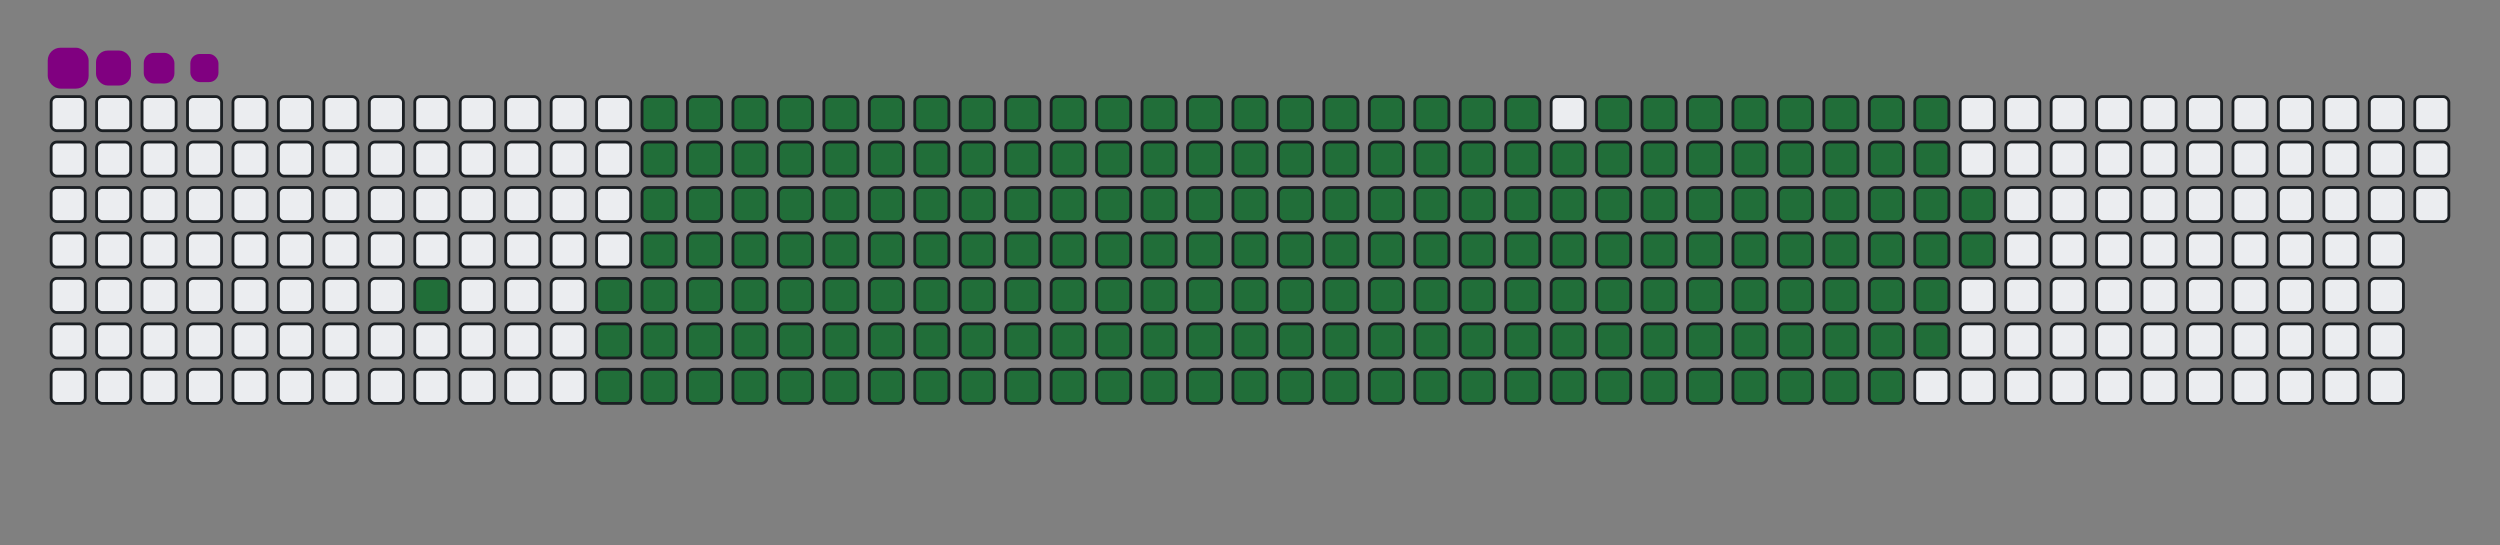 <svg viewBox="-16 -32 880 192" width="880" height="192" xmlns="http://www.w3.org/2000/svg"><rect x="-16" y="-32" width="880" height="192" fill="#808080" stroke="none"/><desc>Generated with https://github.com/Platane/snk</desc><style>@keyframes c0{4.86%{fill:#216e39}4.88%,to{fill:#ebedf0}}@keyframes c1{6.36%{fill:#216e39}6.38%,to{fill:#ebedf0}}@keyframes c2{59.92%{fill:#216e39}59.94%,to{fill:#ebedf0}}@keyframes c3{60.29%{fill:#216e39}60.31%,to{fill:#ebedf0}}@keyframes c4{35.95%{fill:#216e39}35.97%,to{fill:#ebedf0}}@keyframes c5{36.32%{fill:#216e39}36.34%,to{fill:#ebedf0}}@keyframes c6{80.89%{fill:#216e39}80.91%,to{fill:#ebedf0}}@keyframes c7{81.26%{fill:#216e39}81.28%,to{fill:#ebedf0}}@keyframes c8{6.73%{fill:#216e39}6.75%,to{fill:#ebedf0}}@keyframes c9{59.54%{fill:#216e39}59.56%,to{fill:#ebedf0}}@keyframes ca{60.66%{fill:#216e39}60.68%,to{fill:#ebedf0}}@keyframes cb{35.57%{fill:#216e39}35.59%,to{fill:#ebedf0}}@keyframes cc{36.69%{fill:#216e39}36.71%,to{fill:#ebedf0}}@keyframes cd{80.51%{fill:#216e39}80.53%,to{fill:#ebedf0}}@keyframes ce{81.64%{fill:#216e39}81.66%,to{fill:#ebedf0}}@keyframes cf{7.11%{fill:#216e39}7.13%,to{fill:#ebedf0}}@keyframes cg{59.17%{fill:#216e39}59.19%,to{fill:#ebedf0}}@keyframes ch{61.04%{fill:#216e39}61.06%,to{fill:#ebedf0}}@keyframes ci{35.2%{fill:#216e39}35.22%,to{fill:#ebedf0}}@keyframes cj{37.07%{fill:#216e39}37.09%,to{fill:#ebedf0}}@keyframes ck{80.14%{fill:#216e39}80.16%,to{fill:#ebedf0}}@keyframes cl{82.01%{fill:#216e39}82.03%,to{fill:#ebedf0}}@keyframes cm{7.48%{fill:#216e39}7.5%,to{fill:#ebedf0}}@keyframes cn{58.79%{fill:#216e39}58.81%,to{fill:#ebedf0}}@keyframes co{61.41%{fill:#216e39}61.43%,to{fill:#ebedf0}}@keyframes cp{34.82%{fill:#216e39}34.84%,to{fill:#ebedf0}}@keyframes cq{37.44%{fill:#216e39}37.46%,to{fill:#ebedf0}}@keyframes cr{79.77%{fill:#216e39}79.79%,to{fill:#ebedf0}}@keyframes cs{82.39%{fill:#216e39}82.41%,to{fill:#ebedf0}}@keyframes ct{7.86%{fill:#216e39}7.88%,to{fill:#ebedf0}}@keyframes cu{58.42%{fill:#216e39}58.44%,to{fill:#ebedf0}}@keyframes cv{61.79%{fill:#216e39}61.81%,to{fill:#ebedf0}}@keyframes cw{34.45%{fill:#216e39}34.47%,to{fill:#ebedf0}}@keyframes cx{37.82%{fill:#216e39}37.84%,to{fill:#ebedf0}}@keyframes cy{79.39%{fill:#216e39}79.41%,to{fill:#ebedf0}}@keyframes cz{82.76%{fill:#216e39}82.78%,to{fill:#ebedf0}}@keyframes c10{8.23%{fill:#216e39}8.25%,to{fill:#ebedf0}}@keyframes c11{58.04%{fill:#216e39}58.06%,to{fill:#ebedf0}}@keyframes c12{62.16%{fill:#216e39}62.18%,to{fill:#ebedf0}}@keyframes c13{34.07%{fill:#216e39}34.09%,to{fill:#ebedf0}}@keyframes c14{38.19%{fill:#216e39}38.21%,to{fill:#ebedf0}}@keyframes c15{79.02%{fill:#216e39}79.04%,to{fill:#ebedf0}}@keyframes c16{83.14%{fill:#216e39}83.16%,to{fill:#ebedf0}}@keyframes c17{8.6%{fill:#216e39}8.62%,to{fill:#ebedf0}}@keyframes c18{57.67%{fill:#216e39}57.69%,to{fill:#ebedf0}}@keyframes c19{62.54%{fill:#216e39}62.56%,to{fill:#ebedf0}}@keyframes c1a{33.7%{fill:#216e39}33.72%,to{fill:#ebedf0}}@keyframes c1b{38.57%{fill:#216e39}38.59%,to{fill:#ebedf0}}@keyframes c1c{78.64%{fill:#216e39}78.66%,to{fill:#ebedf0}}@keyframes c1d{83.51%{fill:#216e39}83.53%,to{fill:#ebedf0}}@keyframes c1e{8.98%{fill:#216e39}9%,to{fill:#ebedf0}}@keyframes c1f{57.29%{fill:#216e39}57.31%,to{fill:#ebedf0}}@keyframes c1g{62.91%{fill:#216e39}62.93%,to{fill:#ebedf0}}@keyframes c1h{33.32%{fill:#216e39}33.34%,to{fill:#ebedf0}}@keyframes c1i{38.94%{fill:#216e39}38.96%,to{fill:#ebedf0}}@keyframes c1j{78.27%{fill:#216e39}78.29%,to{fill:#ebedf0}}@keyframes c1k{83.89%{fill:#216e39}83.91%,to{fill:#ebedf0}}@keyframes c1l{9.35%{fill:#216e39}9.37%,to{fill:#ebedf0}}@keyframes c1m{56.92%{fill:#216e39}56.94%,to{fill:#ebedf0}}@keyframes c1n{63.29%{fill:#216e39}63.31%,to{fill:#ebedf0}}@keyframes c1o{32.95%{fill:#216e39}32.97%,to{fill:#ebedf0}}@keyframes c1p{39.32%{fill:#216e39}39.34%,to{fill:#ebedf0}}@keyframes c1q{77.89%{fill:#216e39}77.91%,to{fill:#ebedf0}}@keyframes c1r{84.26%{fill:#216e39}84.28%,to{fill:#ebedf0}}@keyframes c1s{9.73%{fill:#216e39}9.75%,to{fill:#ebedf0}}@keyframes c1t{56.54%{fill:#216e39}56.56%,to{fill:#ebedf0}}@keyframes c1u{63.66%{fill:#216e39}63.68%,to{fill:#ebedf0}}@keyframes c1v{32.57%{fill:#216e39}32.59%,to{fill:#ebedf0}}@keyframes c1w{39.69%{fill:#216e39}39.71%,to{fill:#ebedf0}}@keyframes c1x{77.52%{fill:#216e39}77.54%,to{fill:#ebedf0}}@keyframes c1y{84.63%{fill:#216e39}84.65%,to{fill:#ebedf0}}@keyframes c1z{10.1%{fill:#216e39}10.12%,to{fill:#ebedf0}}@keyframes c20{56.17%{fill:#216e39}56.19%,to{fill:#ebedf0}}@keyframes c21{64.03%{fill:#216e39}64.05%,to{fill:#ebedf0}}@keyframes c22{32.2%{fill:#216e39}32.22%,to{fill:#ebedf0}}@keyframes c23{40.06%{fill:#216e39}40.08%,to{fill:#ebedf0}}@keyframes c24{77.14%{fill:#216e39}77.16%,to{fill:#ebedf0}}@keyframes c25{85.01%{fill:#216e39}85.03%,to{fill:#ebedf0}}@keyframes c26{10.48%{fill:#216e39}10.5%,to{fill:#ebedf0}}@keyframes c27{55.8%{fill:#216e39}55.82%,to{fill:#ebedf0}}@keyframes c28{64.41%{fill:#216e39}64.43%,to{fill:#ebedf0}}@keyframes c29{31.83%{fill:#216e39}31.85%,to{fill:#ebedf0}}@keyframes c2a{40.44%{fill:#216e39}40.46%,to{fill:#ebedf0}}@keyframes c2b{76.77%{fill:#216e39}76.79%,to{fill:#ebedf0}}@keyframes c2c{85.38%{fill:#216e39}85.4%,to{fill:#ebedf0}}@keyframes c2d{10.85%{fill:#216e39}10.87%,to{fill:#ebedf0}}@keyframes c2e{55.42%{fill:#216e39}55.44%,to{fill:#ebedf0}}@keyframes c2f{64.78%{fill:#216e39}64.8%,to{fill:#ebedf0}}@keyframes c2g{31.45%{fill:#216e39}31.47%,to{fill:#ebedf0}}@keyframes c2h{40.81%{fill:#216e39}40.83%,to{fill:#ebedf0}}@keyframes c2i{76.39%{fill:#216e39}76.41%,to{fill:#ebedf0}}@keyframes c2j{85.76%{fill:#216e39}85.78%,to{fill:#ebedf0}}@keyframes c2k{11.23%{fill:#216e39}11.25%,to{fill:#ebedf0}}@keyframes c2l{55.05%{fill:#216e39}55.07%,to{fill:#ebedf0}}@keyframes c2m{65.16%{fill:#216e39}65.18%,to{fill:#ebedf0}}@keyframes c2n{31.08%{fill:#216e39}31.1%,to{fill:#ebedf0}}@keyframes c2o{41.19%{fill:#216e39}41.21%,to{fill:#ebedf0}}@keyframes c2p{76.02%{fill:#216e39}76.04%,to{fill:#ebedf0}}@keyframes c2q{86.13%{fill:#216e39}86.15%,to{fill:#ebedf0}}@keyframes c2r{11.6%{fill:#216e39}11.62%,to{fill:#ebedf0}}@keyframes c2s{54.67%{fill:#216e39}54.69%,to{fill:#ebedf0}}@keyframes c2t{65.53%{fill:#216e39}65.55%,to{fill:#ebedf0}}@keyframes c2u{30.7%{fill:#216e39}30.72%,to{fill:#ebedf0}}@keyframes c2v{41.56%{fill:#216e39}41.58%,to{fill:#ebedf0}}@keyframes c2w{75.65%{fill:#216e39}75.67%,to{fill:#ebedf0}}@keyframes c2x{86.51%{fill:#216e39}86.53%,to{fill:#ebedf0}}@keyframes c2y{11.98%{fill:#216e39}12%,to{fill:#ebedf0}}@keyframes c2z{54.3%{fill:#216e39}54.32%,to{fill:#ebedf0}}@keyframes c30{65.91%{fill:#216e39}65.93%,to{fill:#ebedf0}}@keyframes c31{30.33%{fill:#216e39}30.35%,to{fill:#ebedf0}}@keyframes c32{41.94%{fill:#216e39}41.96%,to{fill:#ebedf0}}@keyframes c33{75.27%{fill:#216e39}75.29%,to{fill:#ebedf0}}@keyframes c34{86.88%{fill:#216e39}86.9%,to{fill:#ebedf0}}@keyframes c35{12.35%{fill:#216e39}12.37%,to{fill:#ebedf0}}@keyframes c36{53.92%{fill:#216e39}53.94%,to{fill:#ebedf0}}@keyframes c37{66.28%{fill:#216e39}66.3%,to{fill:#ebedf0}}@keyframes c38{29.95%{fill:#216e39}29.97%,to{fill:#ebedf0}}@keyframes c39{42.31%{fill:#216e39}42.33%,to{fill:#ebedf0}}@keyframes c3a{74.9%{fill:#216e39}74.92%,to{fill:#ebedf0}}@keyframes c3b{87.26%{fill:#216e39}87.28%,to{fill:#ebedf0}}@keyframes c3c{12.72%{fill:#216e39}12.74%,to{fill:#ebedf0}}@keyframes c3d{53.55%{fill:#216e39}53.57%,to{fill:#ebedf0}}@keyframes c3e{66.66%{fill:#216e39}66.68%,to{fill:#ebedf0}}@keyframes c3f{29.58%{fill:#216e39}29.6%,to{fill:#ebedf0}}@keyframes c3g{42.69%{fill:#216e39}42.71%,to{fill:#ebedf0}}@keyframes c3h{74.52%{fill:#216e39}74.54%,to{fill:#ebedf0}}@keyframes c3i{74.15%{fill:#216e39}74.17%,to{fill:#ebedf0}}@keyframes c3j{13.1%{fill:#216e39}13.12%,to{fill:#ebedf0}}@keyframes c3k{53.17%{fill:#216e39}53.19%,to{fill:#ebedf0}}@keyframes c3l{67.03%{fill:#216e39}67.05%,to{fill:#ebedf0}}@keyframes c3m{29.2%{fill:#216e39}29.22%,to{fill:#ebedf0}}@keyframes c3n{43.06%{fill:#216e39}43.08%,to{fill:#ebedf0}}@keyframes c3o{43.44%{fill:#216e39}43.46%,to{fill:#ebedf0}}@keyframes c3p{73.77%{fill:#216e39}73.79%,to{fill:#ebedf0}}@keyframes c3q{13.47%{fill:#216e39}13.49%,to{fill:#ebedf0}}@keyframes c3r{52.8%{fill:#216e39}52.82%,to{fill:#ebedf0}}@keyframes c3s{67.41%{fill:#216e39}67.43%,to{fill:#ebedf0}}@keyframes c3t{28.83%{fill:#216e39}28.85%,to{fill:#ebedf0}}@keyframes c3u{28.45%{fill:#216e39}28.47%,to{fill:#ebedf0}}@keyframes c3v{43.81%{fill:#216e39}43.83%,to{fill:#ebedf0}}@keyframes c3w{44.18%{fill:#216e39}44.2%,to{fill:#ebedf0}}@keyframes c3x{13.85%{fill:#216e39}13.87%,to{fill:#ebedf0}}@keyframes c3y{52.42%{fill:#216e39}52.44%,to{fill:#ebedf0}}@keyframes c3z{67.78%{fill:#216e39}67.8%,to{fill:#ebedf0}}@keyframes c40{28.08%{fill:#216e39}28.1%,to{fill:#ebedf0}}@keyframes c41{27.71%{fill:#216e39}27.73%,to{fill:#ebedf0}}@keyframes c42{44.56%{fill:#216e39}44.58%,to{fill:#ebedf0}}@keyframes c43{14.22%{fill:#216e39}14.24%,to{fill:#ebedf0}}@keyframes c44{52.05%{fill:#216e39}52.07%,to{fill:#ebedf0}}@keyframes c45{68.15%{fill:#216e39}68.17%,to{fill:#ebedf0}}@keyframes c46{22.09%{fill:#216e39}22.11%,to{fill:#ebedf0}}@keyframes c47{22.46%{fill:#216e39}22.48%,to{fill:#ebedf0}}@keyframes c48{27.33%{fill:#216e39}27.35%,to{fill:#ebedf0}}@keyframes c49{44.93%{fill:#216e39}44.95%,to{fill:#ebedf0}}@keyframes c4a{14.6%{fill:#216e39}14.62%,to{fill:#ebedf0}}@keyframes c4b{51.68%{fill:#216e39}51.7%,to{fill:#ebedf0}}@keyframes c4c{68.53%{fill:#216e39}68.55%,to{fill:#ebedf0}}@keyframes c4d{21.71%{fill:#216e39}21.73%,to{fill:#ebedf0}}@keyframes c4e{22.84%{fill:#216e39}22.86%,to{fill:#ebedf0}}@keyframes c4f{26.96%{fill:#216e39}26.98%,to{fill:#ebedf0}}@keyframes c4g{45.31%{fill:#216e39}45.33%,to{fill:#ebedf0}}@keyframes c4h{14.97%{fill:#216e39}14.99%,to{fill:#ebedf0}}@keyframes c4i{51.3%{fill:#216e39}51.32%,to{fill:#ebedf0}}@keyframes c4j{68.9%{fill:#216e39}68.92%,to{fill:#ebedf0}}@keyframes c4k{21.34%{fill:#216e39}21.36%,to{fill:#ebedf0}}@keyframes c4l{23.21%{fill:#216e39}23.23%,to{fill:#ebedf0}}@keyframes c4m{26.58%{fill:#216e39}26.6%,to{fill:#ebedf0}}@keyframes c4n{45.68%{fill:#216e39}45.7%,to{fill:#ebedf0}}@keyframes c4o{15.35%{fill:#216e39}15.37%,to{fill:#ebedf0}}@keyframes c4p{50.93%{fill:#216e39}50.95%,to{fill:#ebedf0}}@keyframes c4q{69.28%{fill:#216e39}69.3%,to{fill:#ebedf0}}@keyframes c4r{20.96%{fill:#216e39}20.98%,to{fill:#ebedf0}}@keyframes c4s{23.59%{fill:#216e39}23.61%,to{fill:#ebedf0}}@keyframes c4t{26.21%{fill:#216e39}26.23%,to{fill:#ebedf0}}@keyframes c4u{46.06%{fill:#216e39}46.08%,to{fill:#ebedf0}}@keyframes c4v{15.72%{fill:#216e39}15.74%,to{fill:#ebedf0}}@keyframes c4w{50.55%{fill:#216e39}50.57%,to{fill:#ebedf0}}@keyframes c4x{69.65%{fill:#216e39}69.67%,to{fill:#ebedf0}}@keyframes c4y{20.59%{fill:#216e39}20.61%,to{fill:#ebedf0}}@keyframes c4z{23.96%{fill:#216e39}23.98%,to{fill:#ebedf0}}@keyframes c50{25.83%{fill:#216e39}25.85%,to{fill:#ebedf0}}@keyframes c51{46.43%{fill:#216e39}46.45%,to{fill:#ebedf0}}@keyframes c52{16.09%{fill:#216e39}16.11%,to{fill:#ebedf0}}@keyframes c53{50.18%{fill:#216e39}50.2%,to{fill:#ebedf0}}@keyframes c54{70.03%{fill:#216e39}70.05%,to{fill:#ebedf0}}@keyframes c55{20.21%{fill:#216e39}20.23%,to{fill:#ebedf0}}@keyframes c56{24.33%{fill:#216e39}24.35%,to{fill:#ebedf0}}@keyframes c57{25.46%{fill:#216e39}25.48%,to{fill:#ebedf0}}@keyframes c58{46.81%{fill:#216e39}46.83%,to{fill:#ebedf0}}@keyframes c59{16.47%{fill:#216e39}16.49%,to{fill:#ebedf0}}@keyframes c5a{49.8%{fill:#216e39}49.82%,to{fill:#ebedf0}}@keyframes c5b{49.43%{fill:#216e39}49.45%,to{fill:#ebedf0}}@keyframes c5c{19.84%{fill:#216e39}19.86%,to{fill:#ebedf0}}@keyframes c5d{24.71%{fill:#216e39}24.73%,to{fill:#ebedf0}}@keyframes c5e{25.08%{fill:#216e39}25.1%,to{fill:#ebedf0}}@keyframes c5f{47.18%{fill:#216e39}47.2%,to{fill:#ebedf0}}@keyframes c5g{16.84%{fill:#216e39}16.86%,to{fill:#ebedf0}}@keyframes c5h{47.93%{fill:#216e39}47.95%,to{fill:#ebedf0}}@keyframes c5i{49.05%{fill:#216e39}49.07%,to{fill:#ebedf0}}@keyframes c5j{19.47%{fill:#216e39}19.49%,to{fill:#ebedf0}}@keyframes c5k{19.09%{fill:#216e39}19.11%,to{fill:#ebedf0}}@keyframes c5l{18.72%{fill:#216e39}18.74%,to{fill:#ebedf0}}@keyframes c5m{17.59%{fill:#216e39}17.61%,to{fill:#ebedf0}}@keyframes c5n{17.22%{fill:#216e39}17.24%,to{fill:#ebedf0}}@keyframes c5o{48.3%{fill:#216e39}48.32%,to{fill:#ebedf0}}@keyframes c5p{18.34%{fill:#216e39}18.36%,to{fill:#ebedf0}}@keyframes c5q{17.97%{fill:#216e39}17.99%,to{fill:#ebedf0}}@keyframes u0{4.86%,4.88%,6.36%{transform:scale(0,1)}6.38%,6.73%,6.75%,7.11%{transform:scale(.01,1)}7.13%,7.48%,7.5%,7.86%{transform:scale(.02,1)}7.88%,8.23%,8.25%,8.6%{transform:scale(.03,1)}8.62%,8.98%,9%,9.35%{transform:scale(.04,1)}10.1%,9.37%,9.73%,9.75%{transform:scale(.05,1)}10.12%,10.48%,10.5%,10.85%{transform:scale(.06,1)}10.87%,11.23%,11.25%,11.6%{transform:scale(.07,1)}11.62%,11.98%,12%,12.35%{transform:scale(.08,1)}12.37%,12.72%,12.74%,13.1%{transform:scale(.09,1)}13.12%,13.47%,13.49%,13.85%{transform:scale(.1,1)}13.87%,14.22%,14.24%,14.6%{transform:scale(.11,1)}14.62%,14.97%,14.99%,15.35%{transform:scale(.12,1)}15.37%,15.72%,15.74%,16.09%{transform:scale(.13,1)}16.11%,16.47%,16.49%,16.84%,16.86%,17.22%{transform:scale(.14,1)}17.24%,17.59%,17.61%,17.97%{transform:scale(.15,1)}17.99%,18.34%,18.36%,18.72%{transform:scale(.16,1)}18.74%,19.09%,19.11%,19.47%{transform:scale(.17,1)}19.49%,19.84%,19.86%,20.21%{transform:scale(.18,1)}20.23%,20.59%,20.61%,20.96%{transform:scale(.19,1)}20.98%,21.34%,21.36%,21.71%{transform:scale(.2,1)}21.73%,22.09%,22.11%,22.46%{transform:scale(.21,1)}22.48%,22.84%,22.86%,23.21%{transform:scale(.22,1)}23.23%,23.59%,23.61%,23.96%{transform:scale(.23,1)}23.98%,24.33%,24.35%,24.71%{transform:scale(.24,1)}24.73%,25.08%,25.1%,25.46%{transform:scale(.25,1)}25.48%,25.83%,25.85%,26.21%{transform:scale(.26,1)}26.23%,26.58%,26.6%,26.96%{transform:scale(.27,1)}26.98%,27.33%,27.35%,27.71%{transform:scale(.28,1)}27.73%,28.08%,28.1%,28.45%,28.47%,28.83%{transform:scale(.29,1)}28.85%,29.2%,29.22%,29.58%{transform:scale(.3,1)}29.6%,29.95%,29.97%,30.33%{transform:scale(.31,1)}30.35%,30.7%,30.72%,31.08%{transform:scale(.32,1)}31.1%,31.45%,31.47%,31.83%{transform:scale(.33,1)}31.85%,32.2%,32.22%,32.57%{transform:scale(.34,1)}32.59%,32.95%,32.97%,33.32%{transform:scale(.35,1)}33.34%,33.7%,33.72%,34.07%{transform:scale(.36,1)}34.09%,34.45%,34.47%,34.82%{transform:scale(.37,1)}34.84%,35.2%,35.22%,35.57%{transform:scale(.38,1)}35.59%,35.95%,35.97%,36.32%{transform:scale(.39,1)}36.34%,36.69%,36.71%,37.07%{transform:scale(.4,1)}37.09%,37.44%,37.46%,37.82%{transform:scale(.41,1)}37.84%,38.19%,38.21%,38.57%{transform:scale(.42,1)}38.59%,38.94%,38.96%,39.32%,39.34%,39.69%{transform:scale(.43,1)}39.71%,40.06%,40.08%,40.44%{transform:scale(.44,1)}40.46%,40.81%,40.83%,41.19%{transform:scale(.45,1)}41.21%,41.56%,41.58%,41.94%{transform:scale(.46,1)}41.96%,42.31%,42.33%,42.69%{transform:scale(.47,1)}42.71%,43.06%,43.08%,43.44%{transform:scale(.48,1)}43.46%,43.81%,43.83%,44.18%{transform:scale(.49,1)}44.2%,44.56%,44.58%,44.93%{transform:scale(.5,1)}44.95%,45.31%,45.33%,45.68%{transform:scale(.51,1)}45.7%,46.06%,46.08%,46.43%{transform:scale(.52,1)}46.45%,46.81%,46.83%,47.18%{transform:scale(.53,1)}47.2%,47.93%,47.95%,48.3%{transform:scale(.54,1)}48.32%,49.05%,49.07%,49.43%{transform:scale(.55,1)}49.45%,49.8%,49.82%,50.18%{transform:scale(.56,1)}50.2%,50.55%,50.57%,50.93%,50.95%,51.3%{transform:scale(.57,1)}51.32%,51.68%,51.7%,52.05%{transform:scale(.58,1)}52.07%,52.42%,52.44%,52.8%{transform:scale(.59,1)}52.82%,53.17%,53.19%,53.55%{transform:scale(.6,1)}53.57%,53.92%,53.94%,54.3%{transform:scale(.61,1)}54.32%,54.67%,54.69%,55.05%{transform:scale(.62,1)}55.07%,55.42%,55.44%,55.8%{transform:scale(.63,1)}55.82%,56.17%,56.19%,56.54%{transform:scale(.64,1)}56.56%,56.92%,56.94%,57.29%{transform:scale(.65,1)}57.31%,57.67%,57.69%,58.04%{transform:scale(.66,1)}58.06%,58.42%,58.44%,58.79%{transform:scale(.67,1)}58.81%,59.17%,59.19%,59.54%{transform:scale(.68,1)}59.56%,59.92%,59.94%,60.29%{transform:scale(.69,1)}60.31%,60.66%,60.68%,61.04%{transform:scale(.7,1)}61.06%,61.41%,61.43%,61.79%,61.81%,62.16%{transform:scale(.71,1)}62.18%,62.54%,62.56%,62.91%{transform:scale(.72,1)}62.93%,63.29%,63.31%,63.66%{transform:scale(.73,1)}63.68%,64.03%,64.05%,64.41%{transform:scale(.74,1)}64.43%,64.78%,64.8%,65.16%{transform:scale(.75,1)}65.18%,65.53%,65.55%,65.91%{transform:scale(.76,1)}65.93%,66.28%,66.3%,66.66%{transform:scale(.77,1)}66.68%,67.03%,67.05%,67.41%{transform:scale(.78,1)}67.43%,67.78%,67.8%,68.15%{transform:scale(.79,1)}68.17%,68.53%,68.55%,68.9%{transform:scale(.8,1)}68.92%,69.28%,69.3%,69.65%{transform:scale(.81,1)}69.67%,70.03%,70.05%,73.77%{transform:scale(.82,1)}73.79%,74.15%,74.17%,74.52%{transform:scale(.83,1)}74.54%,74.9%,74.92%,75.27%{transform:scale(.84,1)}75.29%,75.65%,75.67%,76.02%{transform:scale(.85,1)}76.04%,76.39%,76.41%,76.77%,76.79%,77.14%{transform:scale(.86,1)}77.16%,77.52%,77.54%,77.89%{transform:scale(.87,1)}77.91%,78.27%,78.29%,78.64%{transform:scale(.88,1)}78.66%,79.02%,79.04%,79.39%{transform:scale(.89,1)}79.41%,79.77%,79.79%,80.14%{transform:scale(.9,1)}80.16%,80.51%,80.53%,80.89%{transform:scale(.91,1)}80.91%,81.26%,81.28%,81.64%{transform:scale(.92,1)}81.66%,82.01%,82.03%,82.39%{transform:scale(.93,1)}82.41%,82.76%,82.78%,83.14%{transform:scale(.94,1)}83.16%,83.51%,83.53%,83.89%{transform:scale(.95,1)}83.91%,84.26%,84.28%,84.63%{transform:scale(.96,1)}84.65%,85.01%,85.03%,85.38%{transform:scale(.97,1)}85.4%,85.76%,85.78%,86.13%{transform:scale(.98,1)}86.15%,86.51%,86.53%,86.88%{transform:scale(.99,1)}86.9%,87.26%,87.28%,to{transform:scale(1,1)}}@keyframes s0{0%,99.63%{transform:translate(0,-16px)}.37%{transform:translate(0,0)}3.37%{transform:translate(128px,0)}4.87%{transform:translate(128px,64px)}17.23%{transform:translate(656px,64px)}17.6%{transform:translate(656px,48px)}17.98%{transform:translate(672px,48px)}18.35%{transform:translate(672px,32px)}18.73%{transform:translate(656px,32px)}19.48%{transform:translate(656px,0)}22.1%{transform:translate(544px,0)}22.47%{transform:translate(544px,16px)}24.72%{transform:translate(640px,16px)}25.09%{transform:translate(640px,32px)}27.72%{transform:translate(528px,32px)}28.09%{transform:translate(528px,16px)}28.46%{transform:translate(512px,16px)}28.84%{transform:translate(512px,0)}35.96%{transform:translate(208px,0)}36.33%{transform:translate(208px,16px)}43.07%{transform:translate(496px,16px)}43.45%{transform:translate(496px,32px)}43.82%{transform:translate(512px,32px)}44.19%{transform:translate(512px,48px)}47.19%{transform:translate(640px,48px)}47.94%{transform:translate(640px,80px)}48.31%{transform:translate(656px,80px)}48.69%{transform:translate(656px,96px)}49.44%{transform:translate(624px,96px)}49.81%{transform:translate(624px,80px)}59.93%{transform:translate(192px,80px)}60.3%{transform:translate(192px,96px)}70.04%{transform:translate(608px,96px)}71.16%{transform:translate(608px,48px)}74.16%{transform:translate(480px,48px)}74.53%{transform:translate(480px,32px)}80.9%{transform:translate(208px,32px)}81.27%{transform:translate(208px,48px)}87.27%{transform:translate(464px,48px)}87.64%{transform:translate(464px,32px)}96.63%{transform:translate(80px,32px)}97%{transform:translate(80px,16px)}97.75%{transform:translate(48px,16px)}98.5%{transform:translate(48px,-16px)}}@keyframes s1{0%,99.63%{transform:translate(16px,-16px)}.37%{transform:translate(0,-16px)}.75%{transform:translate(0,0)}3.75%{transform:translate(128px,0)}5.24%{transform:translate(128px,64px)}17.6%{transform:translate(656px,64px)}17.98%{transform:translate(656px,48px)}18.35%{transform:translate(672px,48px)}18.73%{transform:translate(672px,32px)}19.1%{transform:translate(656px,32px)}19.85%{transform:translate(656px,0)}22.47%{transform:translate(544px,0)}22.85%{transform:translate(544px,16px)}25.09%{transform:translate(640px,16px)}25.47%{transform:translate(640px,32px)}28.09%{transform:translate(528px,32px)}28.46%{transform:translate(528px,16px)}28.84%{transform:translate(512px,16px)}29.21%{transform:translate(512px,0)}36.33%{transform:translate(208px,0)}36.7%{transform:translate(208px,16px)}43.45%{transform:translate(496px,16px)}43.82%{transform:translate(496px,32px)}44.19%{transform:translate(512px,32px)}44.57%{transform:translate(512px,48px)}47.57%{transform:translate(640px,48px)}48.31%{transform:translate(640px,80px)}48.69%{transform:translate(656px,80px)}49.06%{transform:translate(656px,96px)}49.81%{transform:translate(624px,96px)}50.19%{transform:translate(624px,80px)}60.3%{transform:translate(192px,80px)}60.67%{transform:translate(192px,96px)}70.41%{transform:translate(608px,96px)}71.54%{transform:translate(608px,48px)}74.53%{transform:translate(480px,48px)}74.91%{transform:translate(480px,32px)}81.27%{transform:translate(208px,32px)}81.65%{transform:translate(208px,48px)}87.64%{transform:translate(464px,48px)}88.01%{transform:translate(464px,32px)}97%{transform:translate(80px,32px)}97.38%{transform:translate(80px,16px)}98.13%{transform:translate(48px,16px)}98.88%{transform:translate(48px,-16px)}}@keyframes s2{0%,99.63%{transform:translate(32px,-16px)}.75%{transform:translate(0,-16px)}1.12%{transform:translate(0,0)}4.12%{transform:translate(128px,0)}5.62%{transform:translate(128px,64px)}17.98%{transform:translate(656px,64px)}18.35%{transform:translate(656px,48px)}18.73%{transform:translate(672px,48px)}19.1%{transform:translate(672px,32px)}19.48%{transform:translate(656px,32px)}20.22%{transform:translate(656px,0)}22.85%{transform:translate(544px,0)}23.22%{transform:translate(544px,16px)}25.47%{transform:translate(640px,16px)}25.84%{transform:translate(640px,32px)}28.46%{transform:translate(528px,32px)}28.84%{transform:translate(528px,16px)}29.21%{transform:translate(512px,16px)}29.59%{transform:translate(512px,0)}36.7%{transform:translate(208px,0)}37.08%{transform:translate(208px,16px)}43.82%{transform:translate(496px,16px)}44.19%{transform:translate(496px,32px)}44.57%{transform:translate(512px,32px)}44.94%{transform:translate(512px,48px)}47.94%{transform:translate(640px,48px)}48.69%{transform:translate(640px,80px)}49.06%{transform:translate(656px,80px)}49.44%{transform:translate(656px,96px)}50.19%{transform:translate(624px,96px)}50.56%{transform:translate(624px,80px)}60.67%{transform:translate(192px,80px)}61.05%{transform:translate(192px,96px)}70.79%{transform:translate(608px,96px)}71.91%{transform:translate(608px,48px)}74.91%{transform:translate(480px,48px)}75.28%{transform:translate(480px,32px)}81.65%{transform:translate(208px,32px)}82.02%{transform:translate(208px,48px)}88.01%{transform:translate(464px,48px)}88.39%{transform:translate(464px,32px)}97.38%{transform:translate(80px,32px)}97.75%{transform:translate(80px,16px)}98.5%{transform:translate(48px,16px)}99.25%{transform:translate(48px,-16px)}}@keyframes s3{0%,99.63%{transform:translate(48px,-16px)}1.12%{transform:translate(0,-16px)}1.5%{transform:translate(0,0)}4.49%{transform:translate(128px,0)}5.99%{transform:translate(128px,64px)}18.35%{transform:translate(656px,64px)}18.73%{transform:translate(656px,48px)}19.1%{transform:translate(672px,48px)}19.48%{transform:translate(672px,32px)}19.85%{transform:translate(656px,32px)}20.6%{transform:translate(656px,0)}23.22%{transform:translate(544px,0)}23.6%{transform:translate(544px,16px)}25.84%{transform:translate(640px,16px)}26.22%{transform:translate(640px,32px)}28.84%{transform:translate(528px,32px)}29.21%{transform:translate(528px,16px)}29.59%{transform:translate(512px,16px)}29.96%{transform:translate(512px,0)}37.08%{transform:translate(208px,0)}37.45%{transform:translate(208px,16px)}44.19%{transform:translate(496px,16px)}44.57%{transform:translate(496px,32px)}44.94%{transform:translate(512px,32px)}45.32%{transform:translate(512px,48px)}48.31%{transform:translate(640px,48px)}49.06%{transform:translate(640px,80px)}49.44%{transform:translate(656px,80px)}49.81%{transform:translate(656px,96px)}50.56%{transform:translate(624px,96px)}50.94%{transform:translate(624px,80px)}61.05%{transform:translate(192px,80px)}61.42%{transform:translate(192px,96px)}71.16%{transform:translate(608px,96px)}72.28%{transform:translate(608px,48px)}75.28%{transform:translate(480px,48px)}75.66%{transform:translate(480px,32px)}82.02%{transform:translate(208px,32px)}82.4%{transform:translate(208px,48px)}88.39%{transform:translate(464px,48px)}88.76%{transform:translate(464px,32px)}97.75%{transform:translate(80px,32px)}98.13%{transform:translate(80px,16px)}98.88%{transform:translate(48px,16px)}}:root{--cb:#1b1f230a;--cs:purple;--ce:#ebedf0;--c0:#ebedf0;--c1:#9be9a8;--c2:#40c463;--c3:#30a14e;--c4:#216e39}@media (prefers-color-scheme:dark){:root{--cb:#1b1f230a;--cs:purple;--ce:#161b22;--c1:#01311f;--c2:#034525;--c3:#0f6d31;--c4:#00c647}}.c{shape-rendering:geometricPrecision;fill:#ebedf0;stroke-width:1px;stroke:#1b1f230a;animation:none 26700ms linear infinite}.c.c0,.c.c1,.c.c2{fill:#216e39;animation-name:c0}.c.c1,.c.c2{animation-name:c1}.c.c2{animation-name:c2}.c.c3,.c.c4,.c.c5{fill:#216e39;animation-name:c3}.c.c4,.c.c5{animation-name:c4}.c.c5{animation-name:c5}.c.c6,.c.c7,.c.c8{fill:#216e39;animation-name:c6}.c.c7,.c.c8{animation-name:c7}.c.c8{animation-name:c8}.c.c9,.c.ca,.c.cb{fill:#216e39;animation-name:c9}.c.ca,.c.cb{animation-name:ca}.c.cb{animation-name:cb}.c.cc,.c.cd,.c.ce{fill:#216e39;animation-name:cc}.c.cd,.c.ce{animation-name:cd}.c.ce{animation-name:ce}.c.cf,.c.cg,.c.ch{fill:#216e39;animation-name:cf}.c.cg,.c.ch{animation-name:cg}.c.ch{animation-name:ch}.c.ci,.c.cj,.c.ck{fill:#216e39;animation-name:ci}.c.cj,.c.ck{animation-name:cj}.c.ck{animation-name:ck}.c.cl,.c.cm,.c.cn{fill:#216e39;animation-name:cl}.c.cm,.c.cn{animation-name:cm}.c.cn{animation-name:cn}.c.co,.c.cp,.c.cq{fill:#216e39;animation-name:co}.c.cp,.c.cq{animation-name:cp}.c.cq{animation-name:cq}.c.cr,.c.cs,.c.ct{fill:#216e39;animation-name:cr}.c.cs,.c.ct{animation-name:cs}.c.ct{animation-name:ct}.c.cu,.c.cv,.c.cw{fill:#216e39;animation-name:cu}.c.cv,.c.cw{animation-name:cv}.c.cw{animation-name:cw}.c.cx,.c.cy,.c.cz{fill:#216e39;animation-name:cx}.c.cy,.c.cz{animation-name:cy}.c.cz{animation-name:cz}.c.c10,.c.c11,.c.c12{fill:#216e39;animation-name:c10}.c.c11,.c.c12{animation-name:c11}.c.c12{animation-name:c12}.c.c13,.c.c14,.c.c15{fill:#216e39;animation-name:c13}.c.c14,.c.c15{animation-name:c14}.c.c15{animation-name:c15}.c.c16,.c.c17,.c.c18{fill:#216e39;animation-name:c16}.c.c17,.c.c18{animation-name:c17}.c.c18{animation-name:c18}.c.c19,.c.c1a,.c.c1b{fill:#216e39;animation-name:c19}.c.c1a,.c.c1b{animation-name:c1a}.c.c1b{animation-name:c1b}.c.c1c,.c.c1d,.c.c1e{fill:#216e39;animation-name:c1c}.c.c1d,.c.c1e{animation-name:c1d}.c.c1e{animation-name:c1e}.c.c1f,.c.c1g,.c.c1h{fill:#216e39;animation-name:c1f}.c.c1g,.c.c1h{animation-name:c1g}.c.c1h{animation-name:c1h}.c.c1i,.c.c1j,.c.c1k{fill:#216e39;animation-name:c1i}.c.c1j,.c.c1k{animation-name:c1j}.c.c1k{animation-name:c1k}.c.c1l,.c.c1m,.c.c1n{fill:#216e39;animation-name:c1l}.c.c1m,.c.c1n{animation-name:c1m}.c.c1n{animation-name:c1n}.c.c1o,.c.c1p,.c.c1q{fill:#216e39;animation-name:c1o}.c.c1p,.c.c1q{animation-name:c1p}.c.c1q{animation-name:c1q}.c.c1r,.c.c1s,.c.c1t{fill:#216e39;animation-name:c1r}.c.c1s,.c.c1t{animation-name:c1s}.c.c1t{animation-name:c1t}.c.c1u,.c.c1v,.c.c1w{fill:#216e39;animation-name:c1u}.c.c1v,.c.c1w{animation-name:c1v}.c.c1w{animation-name:c1w}.c.c1x,.c.c1y,.c.c1z{fill:#216e39;animation-name:c1x}.c.c1y,.c.c1z{animation-name:c1y}.c.c1z{animation-name:c1z}.c.c20,.c.c21,.c.c22{fill:#216e39;animation-name:c20}.c.c21,.c.c22{animation-name:c21}.c.c22{animation-name:c22}.c.c23,.c.c24,.c.c25{fill:#216e39;animation-name:c23}.c.c24,.c.c25{animation-name:c24}.c.c25{animation-name:c25}.c.c26,.c.c27,.c.c28{fill:#216e39;animation-name:c26}.c.c27,.c.c28{animation-name:c27}.c.c28{animation-name:c28}.c.c29,.c.c2a,.c.c2b{fill:#216e39;animation-name:c29}.c.c2a,.c.c2b{animation-name:c2a}.c.c2b{animation-name:c2b}.c.c2c,.c.c2d,.c.c2e{fill:#216e39;animation-name:c2c}.c.c2d,.c.c2e{animation-name:c2d}.c.c2e{animation-name:c2e}.c.c2f,.c.c2g,.c.c2h{fill:#216e39;animation-name:c2f}.c.c2g,.c.c2h{animation-name:c2g}.c.c2h{animation-name:c2h}.c.c2i,.c.c2j,.c.c2k{fill:#216e39;animation-name:c2i}.c.c2j,.c.c2k{animation-name:c2j}.c.c2k{animation-name:c2k}.c.c2l,.c.c2m,.c.c2n{fill:#216e39;animation-name:c2l}.c.c2m,.c.c2n{animation-name:c2m}.c.c2n{animation-name:c2n}.c.c2o,.c.c2p,.c.c2q{fill:#216e39;animation-name:c2o}.c.c2p,.c.c2q{animation-name:c2p}.c.c2q{animation-name:c2q}.c.c2r,.c.c2s,.c.c2t{fill:#216e39;animation-name:c2r}.c.c2s,.c.c2t{animation-name:c2s}.c.c2t{animation-name:c2t}.c.c2u,.c.c2v,.c.c2w{fill:#216e39;animation-name:c2u}.c.c2v,.c.c2w{animation-name:c2v}.c.c2w{animation-name:c2w}.c.c2x,.c.c2y,.c.c2z{fill:#216e39;animation-name:c2x}.c.c2y,.c.c2z{animation-name:c2y}.c.c2z{animation-name:c2z}.c.c30,.c.c31,.c.c32{fill:#216e39;animation-name:c30}.c.c31,.c.c32{animation-name:c31}.c.c32{animation-name:c32}.c.c33,.c.c34,.c.c35{fill:#216e39;animation-name:c33}.c.c34,.c.c35{animation-name:c34}.c.c35{animation-name:c35}.c.c36,.c.c37,.c.c38{fill:#216e39;animation-name:c36}.c.c37,.c.c38{animation-name:c37}.c.c38{animation-name:c38}.c.c39,.c.c3a,.c.c3b{fill:#216e39;animation-name:c39}.c.c3a,.c.c3b{animation-name:c3a}.c.c3b{animation-name:c3b}.c.c3c,.c.c3d,.c.c3e{fill:#216e39;animation-name:c3c}.c.c3d,.c.c3e{animation-name:c3d}.c.c3e{animation-name:c3e}.c.c3f,.c.c3g,.c.c3h{fill:#216e39;animation-name:c3f}.c.c3g,.c.c3h{animation-name:c3g}.c.c3h{animation-name:c3h}.c.c3i,.c.c3j,.c.c3k{fill:#216e39;animation-name:c3i}.c.c3j,.c.c3k{animation-name:c3j}.c.c3k{animation-name:c3k}.c.c3l,.c.c3m,.c.c3n{fill:#216e39;animation-name:c3l}.c.c3m,.c.c3n{animation-name:c3m}.c.c3n{animation-name:c3n}.c.c3o,.c.c3p,.c.c3q{fill:#216e39;animation-name:c3o}.c.c3p,.c.c3q{animation-name:c3p}.c.c3q{animation-name:c3q}.c.c3r,.c.c3s,.c.c3t{fill:#216e39;animation-name:c3r}.c.c3s,.c.c3t{animation-name:c3s}.c.c3t{animation-name:c3t}.c.c3u,.c.c3v,.c.c3w{fill:#216e39;animation-name:c3u}.c.c3v,.c.c3w{animation-name:c3v}.c.c3w{animation-name:c3w}.c.c3x,.c.c3y,.c.c3z{fill:#216e39;animation-name:c3x}.c.c3y,.c.c3z{animation-name:c3y}.c.c3z{animation-name:c3z}.c.c40,.c.c41,.c.c42{fill:#216e39;animation-name:c40}.c.c41,.c.c42{animation-name:c41}.c.c42{animation-name:c42}.c.c43,.c.c44,.c.c45{fill:#216e39;animation-name:c43}.c.c44,.c.c45{animation-name:c44}.c.c45{animation-name:c45}.c.c46,.c.c47,.c.c48{fill:#216e39;animation-name:c46}.c.c47,.c.c48{animation-name:c47}.c.c48{animation-name:c48}.c.c49,.c.c4a,.c.c4b{fill:#216e39;animation-name:c49}.c.c4a,.c.c4b{animation-name:c4a}.c.c4b{animation-name:c4b}.c.c4c,.c.c4d,.c.c4e{fill:#216e39;animation-name:c4c}.c.c4d,.c.c4e{animation-name:c4d}.c.c4e{animation-name:c4e}.c.c4f,.c.c4g,.c.c4h{fill:#216e39;animation-name:c4f}.c.c4g,.c.c4h{animation-name:c4g}.c.c4h{animation-name:c4h}.c.c4i,.c.c4j,.c.c4k{fill:#216e39;animation-name:c4i}.c.c4j,.c.c4k{animation-name:c4j}.c.c4k{animation-name:c4k}.c.c4l,.c.c4m,.c.c4n{fill:#216e39;animation-name:c4l}.c.c4m,.c.c4n{animation-name:c4m}.c.c4n{animation-name:c4n}.c.c4o,.c.c4p,.c.c4q{fill:#216e39;animation-name:c4o}.c.c4p,.c.c4q{animation-name:c4p}.c.c4q{animation-name:c4q}.c.c4r,.c.c4s,.c.c4t{fill:#216e39;animation-name:c4r}.c.c4s,.c.c4t{animation-name:c4s}.c.c4t{animation-name:c4t}.c.c4u,.c.c4v,.c.c4w{fill:#216e39;animation-name:c4u}.c.c4v,.c.c4w{animation-name:c4v}.c.c4w{animation-name:c4w}.c.c4x,.c.c4y,.c.c4z{fill:#216e39;animation-name:c4x}.c.c4y,.c.c4z{animation-name:c4y}.c.c4z{animation-name:c4z}.c.c50,.c.c51,.c.c52{fill:#216e39;animation-name:c50}.c.c51,.c.c52{animation-name:c51}.c.c52{animation-name:c52}.c.c53,.c.c54,.c.c55{fill:#216e39;animation-name:c53}.c.c54,.c.c55{animation-name:c54}.c.c55{animation-name:c55}.c.c56,.c.c57,.c.c58{fill:#216e39;animation-name:c56}.c.c57,.c.c58{animation-name:c57}.c.c58{animation-name:c58}.c.c59,.c.c5a,.c.c5b{fill:#216e39;animation-name:c59}.c.c5a,.c.c5b{animation-name:c5a}.c.c5b{animation-name:c5b}.c.c5c,.c.c5d,.c.c5e{fill:#216e39;animation-name:c5c}.c.c5d,.c.c5e{animation-name:c5d}.c.c5e{animation-name:c5e}.c.c5f,.c.c5g,.c.c5h{fill:#216e39;animation-name:c5f}.c.c5g,.c.c5h{animation-name:c5g}.c.c5h{animation-name:c5h}.c.c5i,.c.c5j,.c.c5k{fill:#216e39;animation-name:c5i}.c.c5j,.c.c5k{animation-name:c5j}.c.c5k{animation-name:c5k}.c.c5l,.c.c5m,.c.c5n{fill:#216e39;animation-name:c5l}.c.c5m,.c.c5n{animation-name:c5m}.c.c5n{animation-name:c5n}.c.c5o,.c.c5p,.c.c5q{fill:#216e39;animation-name:c5o}.c.c5p,.c.c5q{animation-name:c5p}.c.c5q{animation-name:c5q}.s,.u{animation:none linear 26700ms infinite}.u,.u.u0{transform-origin:0 0}.u{transform:scale(0,1)}.u.u0{fill:#216e39;animation-name:u0}.s{shape-rendering:geometricPrecision;fill:purple}.s.s0{transform:translate(0,-16px);animation-name:s0}.s.s1{transform:translate(16px,-16px);animation-name:s1}.s.s2{transform:translate(32px,-16px);animation-name:s2}.s.s3{transform:translate(48px,-16px);animation-name:s3}</style><rect class="c" x="2" y="2" rx="2" ry="2" width="12" height="12"/><rect class="c" x="2" y="18" rx="2" ry="2" width="12" height="12"/><rect class="c" x="2" y="34" rx="2" ry="2" width="12" height="12"/><rect class="c" x="2" y="50" rx="2" ry="2" width="12" height="12"/><rect class="c" x="2" y="66" rx="2" ry="2" width="12" height="12"/><rect class="c" x="2" y="82" rx="2" ry="2" width="12" height="12"/><rect class="c" x="2" y="98" rx="2" ry="2" width="12" height="12"/><rect class="c" x="18" y="2" rx="2" ry="2" width="12" height="12"/><rect class="c" x="18" y="18" rx="2" ry="2" width="12" height="12"/><rect class="c" x="18" y="34" rx="2" ry="2" width="12" height="12"/><rect class="c" x="18" y="50" rx="2" ry="2" width="12" height="12"/><rect class="c" x="18" y="66" rx="2" ry="2" width="12" height="12"/><rect class="c" x="18" y="82" rx="2" ry="2" width="12" height="12"/><rect class="c" x="18" y="98" rx="2" ry="2" width="12" height="12"/><rect class="c" x="34" y="2" rx="2" ry="2" width="12" height="12"/><rect class="c" x="34" y="18" rx="2" ry="2" width="12" height="12"/><rect class="c" x="34" y="34" rx="2" ry="2" width="12" height="12"/><rect class="c" x="34" y="50" rx="2" ry="2" width="12" height="12"/><rect class="c" x="34" y="66" rx="2" ry="2" width="12" height="12"/><rect class="c" x="34" y="82" rx="2" ry="2" width="12" height="12"/><rect class="c" x="34" y="98" rx="2" ry="2" width="12" height="12"/><rect class="c" x="50" y="2" rx="2" ry="2" width="12" height="12"/><rect class="c" x="50" y="18" rx="2" ry="2" width="12" height="12"/><rect class="c" x="50" y="34" rx="2" ry="2" width="12" height="12"/><rect class="c" x="50" y="50" rx="2" ry="2" width="12" height="12"/><rect class="c" x="50" y="66" rx="2" ry="2" width="12" height="12"/><rect class="c" x="50" y="82" rx="2" ry="2" width="12" height="12"/><rect class="c" x="50" y="98" rx="2" ry="2" width="12" height="12"/><rect class="c" x="66" y="2" rx="2" ry="2" width="12" height="12"/><rect class="c" x="66" y="18" rx="2" ry="2" width="12" height="12"/><rect class="c" x="66" y="34" rx="2" ry="2" width="12" height="12"/><rect class="c" x="66" y="50" rx="2" ry="2" width="12" height="12"/><rect class="c" x="66" y="66" rx="2" ry="2" width="12" height="12"/><rect class="c" x="66" y="82" rx="2" ry="2" width="12" height="12"/><rect class="c" x="66" y="98" rx="2" ry="2" width="12" height="12"/><rect class="c" x="82" y="2" rx="2" ry="2" width="12" height="12"/><rect class="c" x="82" y="18" rx="2" ry="2" width="12" height="12"/><rect class="c" x="82" y="34" rx="2" ry="2" width="12" height="12"/><rect class="c" x="82" y="50" rx="2" ry="2" width="12" height="12"/><rect class="c" x="82" y="66" rx="2" ry="2" width="12" height="12"/><rect class="c" x="82" y="82" rx="2" ry="2" width="12" height="12"/><rect class="c" x="82" y="98" rx="2" ry="2" width="12" height="12"/><rect class="c" x="98" y="2" rx="2" ry="2" width="12" height="12"/><rect class="c" x="98" y="18" rx="2" ry="2" width="12" height="12"/><rect class="c" x="98" y="34" rx="2" ry="2" width="12" height="12"/><rect class="c" x="98" y="50" rx="2" ry="2" width="12" height="12"/><rect class="c" x="98" y="66" rx="2" ry="2" width="12" height="12"/><rect class="c" x="98" y="82" rx="2" ry="2" width="12" height="12"/><rect class="c" x="98" y="98" rx="2" ry="2" width="12" height="12"/><rect class="c" x="114" y="2" rx="2" ry="2" width="12" height="12"/><rect class="c" x="114" y="18" rx="2" ry="2" width="12" height="12"/><rect class="c" x="114" y="34" rx="2" ry="2" width="12" height="12"/><rect class="c" x="114" y="50" rx="2" ry="2" width="12" height="12"/><rect class="c" x="114" y="66" rx="2" ry="2" width="12" height="12"/><rect class="c" x="114" y="82" rx="2" ry="2" width="12" height="12"/><rect class="c" x="114" y="98" rx="2" ry="2" width="12" height="12"/><rect class="c" x="130" y="2" rx="2" ry="2" width="12" height="12"/><rect class="c" x="130" y="18" rx="2" ry="2" width="12" height="12"/><rect class="c" x="130" y="34" rx="2" ry="2" width="12" height="12"/><rect class="c" x="130" y="50" rx="2" ry="2" width="12" height="12"/><rect class="c c0" x="130" y="66" rx="2" ry="2" width="12" height="12"/><rect class="c" x="130" y="82" rx="2" ry="2" width="12" height="12"/><rect class="c" x="130" y="98" rx="2" ry="2" width="12" height="12"/><rect class="c" x="146" y="2" rx="2" ry="2" width="12" height="12"/><rect class="c" x="146" y="18" rx="2" ry="2" width="12" height="12"/><rect class="c" x="146" y="34" rx="2" ry="2" width="12" height="12"/><rect class="c" x="146" y="50" rx="2" ry="2" width="12" height="12"/><rect class="c" x="146" y="66" rx="2" ry="2" width="12" height="12"/><rect class="c" x="146" y="82" rx="2" ry="2" width="12" height="12"/><rect class="c" x="146" y="98" rx="2" ry="2" width="12" height="12"/><rect class="c" x="162" y="2" rx="2" ry="2" width="12" height="12"/><rect class="c" x="162" y="18" rx="2" ry="2" width="12" height="12"/><rect class="c" x="162" y="34" rx="2" ry="2" width="12" height="12"/><rect class="c" x="162" y="50" rx="2" ry="2" width="12" height="12"/><rect class="c" x="162" y="66" rx="2" ry="2" width="12" height="12"/><rect class="c" x="162" y="82" rx="2" ry="2" width="12" height="12"/><rect class="c" x="162" y="98" rx="2" ry="2" width="12" height="12"/><rect class="c" x="178" y="2" rx="2" ry="2" width="12" height="12"/><rect class="c" x="178" y="18" rx="2" ry="2" width="12" height="12"/><rect class="c" x="178" y="34" rx="2" ry="2" width="12" height="12"/><rect class="c" x="178" y="50" rx="2" ry="2" width="12" height="12"/><rect class="c" x="178" y="66" rx="2" ry="2" width="12" height="12"/><rect class="c" x="178" y="82" rx="2" ry="2" width="12" height="12"/><rect class="c" x="178" y="98" rx="2" ry="2" width="12" height="12"/><rect class="c" x="194" y="2" rx="2" ry="2" width="12" height="12"/><rect class="c" x="194" y="18" rx="2" ry="2" width="12" height="12"/><rect class="c" x="194" y="34" rx="2" ry="2" width="12" height="12"/><rect class="c" x="194" y="50" rx="2" ry="2" width="12" height="12"/><rect class="c c1" x="194" y="66" rx="2" ry="2" width="12" height="12"/><rect class="c c2" x="194" y="82" rx="2" ry="2" width="12" height="12"/><rect class="c c3" x="194" y="98" rx="2" ry="2" width="12" height="12"/><rect class="c c4" x="210" y="2" rx="2" ry="2" width="12" height="12"/><rect class="c c5" x="210" y="18" rx="2" ry="2" width="12" height="12"/><rect class="c c6" x="210" y="34" rx="2" ry="2" width="12" height="12"/><rect class="c c7" x="210" y="50" rx="2" ry="2" width="12" height="12"/><rect class="c c8" x="210" y="66" rx="2" ry="2" width="12" height="12"/><rect class="c c9" x="210" y="82" rx="2" ry="2" width="12" height="12"/><rect class="c ca" x="210" y="98" rx="2" ry="2" width="12" height="12"/><rect class="c cb" x="226" y="2" rx="2" ry="2" width="12" height="12"/><rect class="c cc" x="226" y="18" rx="2" ry="2" width="12" height="12"/><rect class="c cd" x="226" y="34" rx="2" ry="2" width="12" height="12"/><rect class="c ce" x="226" y="50" rx="2" ry="2" width="12" height="12"/><rect class="c cf" x="226" y="66" rx="2" ry="2" width="12" height="12"/><rect class="c cg" x="226" y="82" rx="2" ry="2" width="12" height="12"/><rect class="c ch" x="226" y="98" rx="2" ry="2" width="12" height="12"/><rect class="c ci" x="242" y="2" rx="2" ry="2" width="12" height="12"/><rect class="c cj" x="242" y="18" rx="2" ry="2" width="12" height="12"/><rect class="c ck" x="242" y="34" rx="2" ry="2" width="12" height="12"/><rect class="c cl" x="242" y="50" rx="2" ry="2" width="12" height="12"/><rect class="c cm" x="242" y="66" rx="2" ry="2" width="12" height="12"/><rect class="c cn" x="242" y="82" rx="2" ry="2" width="12" height="12"/><rect class="c co" x="242" y="98" rx="2" ry="2" width="12" height="12"/><rect class="c cp" x="258" y="2" rx="2" ry="2" width="12" height="12"/><rect class="c cq" x="258" y="18" rx="2" ry="2" width="12" height="12"/><rect class="c cr" x="258" y="34" rx="2" ry="2" width="12" height="12"/><rect class="c cs" x="258" y="50" rx="2" ry="2" width="12" height="12"/><rect class="c ct" x="258" y="66" rx="2" ry="2" width="12" height="12"/><rect class="c cu" x="258" y="82" rx="2" ry="2" width="12" height="12"/><rect class="c cv" x="258" y="98" rx="2" ry="2" width="12" height="12"/><rect class="c cw" x="274" y="2" rx="2" ry="2" width="12" height="12"/><rect class="c cx" x="274" y="18" rx="2" ry="2" width="12" height="12"/><rect class="c cy" x="274" y="34" rx="2" ry="2" width="12" height="12"/><rect class="c cz" x="274" y="50" rx="2" ry="2" width="12" height="12"/><rect class="c c10" x="274" y="66" rx="2" ry="2" width="12" height="12"/><rect class="c c11" x="274" y="82" rx="2" ry="2" width="12" height="12"/><rect class="c c12" x="274" y="98" rx="2" ry="2" width="12" height="12"/><rect class="c c13" x="290" y="2" rx="2" ry="2" width="12" height="12"/><rect class="c c14" x="290" y="18" rx="2" ry="2" width="12" height="12"/><rect class="c c15" x="290" y="34" rx="2" ry="2" width="12" height="12"/><rect class="c c16" x="290" y="50" rx="2" ry="2" width="12" height="12"/><rect class="c c17" x="290" y="66" rx="2" ry="2" width="12" height="12"/><rect class="c c18" x="290" y="82" rx="2" ry="2" width="12" height="12"/><rect class="c c19" x="290" y="98" rx="2" ry="2" width="12" height="12"/><rect class="c c1a" x="306" y="2" rx="2" ry="2" width="12" height="12"/><rect class="c c1b" x="306" y="18" rx="2" ry="2" width="12" height="12"/><rect class="c c1c" x="306" y="34" rx="2" ry="2" width="12" height="12"/><rect class="c c1d" x="306" y="50" rx="2" ry="2" width="12" height="12"/><rect class="c c1e" x="306" y="66" rx="2" ry="2" width="12" height="12"/><rect class="c c1f" x="306" y="82" rx="2" ry="2" width="12" height="12"/><rect class="c c1g" x="306" y="98" rx="2" ry="2" width="12" height="12"/><rect class="c c1h" x="322" y="2" rx="2" ry="2" width="12" height="12"/><rect class="c c1i" x="322" y="18" rx="2" ry="2" width="12" height="12"/><rect class="c c1j" x="322" y="34" rx="2" ry="2" width="12" height="12"/><rect class="c c1k" x="322" y="50" rx="2" ry="2" width="12" height="12"/><rect class="c c1l" x="322" y="66" rx="2" ry="2" width="12" height="12"/><rect class="c c1m" x="322" y="82" rx="2" ry="2" width="12" height="12"/><rect class="c c1n" x="322" y="98" rx="2" ry="2" width="12" height="12"/><rect class="c c1o" x="338" y="2" rx="2" ry="2" width="12" height="12"/><rect class="c c1p" x="338" y="18" rx="2" ry="2" width="12" height="12"/><rect class="c c1q" x="338" y="34" rx="2" ry="2" width="12" height="12"/><rect class="c c1r" x="338" y="50" rx="2" ry="2" width="12" height="12"/><rect class="c c1s" x="338" y="66" rx="2" ry="2" width="12" height="12"/><rect class="c c1t" x="338" y="82" rx="2" ry="2" width="12" height="12"/><rect class="c c1u" x="338" y="98" rx="2" ry="2" width="12" height="12"/><rect class="c c1v" x="354" y="2" rx="2" ry="2" width="12" height="12"/><rect class="c c1w" x="354" y="18" rx="2" ry="2" width="12" height="12"/><rect class="c c1x" x="354" y="34" rx="2" ry="2" width="12" height="12"/><rect class="c c1y" x="354" y="50" rx="2" ry="2" width="12" height="12"/><rect class="c c1z" x="354" y="66" rx="2" ry="2" width="12" height="12"/><rect class="c c20" x="354" y="82" rx="2" ry="2" width="12" height="12"/><rect class="c c21" x="354" y="98" rx="2" ry="2" width="12" height="12"/><rect class="c c22" x="370" y="2" rx="2" ry="2" width="12" height="12"/><rect class="c c23" x="370" y="18" rx="2" ry="2" width="12" height="12"/><rect class="c c24" x="370" y="34" rx="2" ry="2" width="12" height="12"/><rect class="c c25" x="370" y="50" rx="2" ry="2" width="12" height="12"/><rect class="c c26" x="370" y="66" rx="2" ry="2" width="12" height="12"/><rect class="c c27" x="370" y="82" rx="2" ry="2" width="12" height="12"/><rect class="c c28" x="370" y="98" rx="2" ry="2" width="12" height="12"/><rect class="c c29" x="386" y="2" rx="2" ry="2" width="12" height="12"/><rect class="c c2a" x="386" y="18" rx="2" ry="2" width="12" height="12"/><rect class="c c2b" x="386" y="34" rx="2" ry="2" width="12" height="12"/><rect class="c c2c" x="386" y="50" rx="2" ry="2" width="12" height="12"/><rect class="c c2d" x="386" y="66" rx="2" ry="2" width="12" height="12"/><rect class="c c2e" x="386" y="82" rx="2" ry="2" width="12" height="12"/><rect class="c c2f" x="386" y="98" rx="2" ry="2" width="12" height="12"/><rect class="c c2g" x="402" y="2" rx="2" ry="2" width="12" height="12"/><rect class="c c2h" x="402" y="18" rx="2" ry="2" width="12" height="12"/><rect class="c c2i" x="402" y="34" rx="2" ry="2" width="12" height="12"/><rect class="c c2j" x="402" y="50" rx="2" ry="2" width="12" height="12"/><rect class="c c2k" x="402" y="66" rx="2" ry="2" width="12" height="12"/><rect class="c c2l" x="402" y="82" rx="2" ry="2" width="12" height="12"/><rect class="c c2m" x="402" y="98" rx="2" ry="2" width="12" height="12"/><rect class="c c2n" x="418" y="2" rx="2" ry="2" width="12" height="12"/><rect class="c c2o" x="418" y="18" rx="2" ry="2" width="12" height="12"/><rect class="c c2p" x="418" y="34" rx="2" ry="2" width="12" height="12"/><rect class="c c2q" x="418" y="50" rx="2" ry="2" width="12" height="12"/><rect class="c c2r" x="418" y="66" rx="2" ry="2" width="12" height="12"/><rect class="c c2s" x="418" y="82" rx="2" ry="2" width="12" height="12"/><rect class="c c2t" x="418" y="98" rx="2" ry="2" width="12" height="12"/><rect class="c c2u" x="434" y="2" rx="2" ry="2" width="12" height="12"/><rect class="c c2v" x="434" y="18" rx="2" ry="2" width="12" height="12"/><rect class="c c2w" x="434" y="34" rx="2" ry="2" width="12" height="12"/><rect class="c c2x" x="434" y="50" rx="2" ry="2" width="12" height="12"/><rect class="c c2y" x="434" y="66" rx="2" ry="2" width="12" height="12"/><rect class="c c2z" x="434" y="82" rx="2" ry="2" width="12" height="12"/><rect class="c c30" x="434" y="98" rx="2" ry="2" width="12" height="12"/><rect class="c c31" x="450" y="2" rx="2" ry="2" width="12" height="12"/><rect class="c c32" x="450" y="18" rx="2" ry="2" width="12" height="12"/><rect class="c c33" x="450" y="34" rx="2" ry="2" width="12" height="12"/><rect class="c c34" x="450" y="50" rx="2" ry="2" width="12" height="12"/><rect class="c c35" x="450" y="66" rx="2" ry="2" width="12" height="12"/><rect class="c c36" x="450" y="82" rx="2" ry="2" width="12" height="12"/><rect class="c c37" x="450" y="98" rx="2" ry="2" width="12" height="12"/><rect class="c c38" x="466" y="2" rx="2" ry="2" width="12" height="12"/><rect class="c c39" x="466" y="18" rx="2" ry="2" width="12" height="12"/><rect class="c c3a" x="466" y="34" rx="2" ry="2" width="12" height="12"/><rect class="c c3b" x="466" y="50" rx="2" ry="2" width="12" height="12"/><rect class="c c3c" x="466" y="66" rx="2" ry="2" width="12" height="12"/><rect class="c c3d" x="466" y="82" rx="2" ry="2" width="12" height="12"/><rect class="c c3e" x="466" y="98" rx="2" ry="2" width="12" height="12"/><rect class="c c3f" x="482" y="2" rx="2" ry="2" width="12" height="12"/><rect class="c c3g" x="482" y="18" rx="2" ry="2" width="12" height="12"/><rect class="c c3h" x="482" y="34" rx="2" ry="2" width="12" height="12"/><rect class="c c3i" x="482" y="50" rx="2" ry="2" width="12" height="12"/><rect class="c c3j" x="482" y="66" rx="2" ry="2" width="12" height="12"/><rect class="c c3k" x="482" y="82" rx="2" ry="2" width="12" height="12"/><rect class="c c3l" x="482" y="98" rx="2" ry="2" width="12" height="12"/><rect class="c c3m" x="498" y="2" rx="2" ry="2" width="12" height="12"/><rect class="c c3n" x="498" y="18" rx="2" ry="2" width="12" height="12"/><rect class="c c3o" x="498" y="34" rx="2" ry="2" width="12" height="12"/><rect class="c c3p" x="498" y="50" rx="2" ry="2" width="12" height="12"/><rect class="c c3q" x="498" y="66" rx="2" ry="2" width="12" height="12"/><rect class="c c3r" x="498" y="82" rx="2" ry="2" width="12" height="12"/><rect class="c c3s" x="498" y="98" rx="2" ry="2" width="12" height="12"/><rect class="c c3t" x="514" y="2" rx="2" ry="2" width="12" height="12"/><rect class="c c3u" x="514" y="18" rx="2" ry="2" width="12" height="12"/><rect class="c c3v" x="514" y="34" rx="2" ry="2" width="12" height="12"/><rect class="c c3w" x="514" y="50" rx="2" ry="2" width="12" height="12"/><rect class="c c3x" x="514" y="66" rx="2" ry="2" width="12" height="12"/><rect class="c c3y" x="514" y="82" rx="2" ry="2" width="12" height="12"/><rect class="c c3z" x="514" y="98" rx="2" ry="2" width="12" height="12"/><rect class="c" x="530" y="2" rx="2" ry="2" width="12" height="12"/><rect class="c c40" x="530" y="18" rx="2" ry="2" width="12" height="12"/><rect class="c c41" x="530" y="34" rx="2" ry="2" width="12" height="12"/><rect class="c c42" x="530" y="50" rx="2" ry="2" width="12" height="12"/><rect class="c c43" x="530" y="66" rx="2" ry="2" width="12" height="12"/><rect class="c c44" x="530" y="82" rx="2" ry="2" width="12" height="12"/><rect class="c c45" x="530" y="98" rx="2" ry="2" width="12" height="12"/><rect class="c c46" x="546" y="2" rx="2" ry="2" width="12" height="12"/><rect class="c c47" x="546" y="18" rx="2" ry="2" width="12" height="12"/><rect class="c c48" x="546" y="34" rx="2" ry="2" width="12" height="12"/><rect class="c c49" x="546" y="50" rx="2" ry="2" width="12" height="12"/><rect class="c c4a" x="546" y="66" rx="2" ry="2" width="12" height="12"/><rect class="c c4b" x="546" y="82" rx="2" ry="2" width="12" height="12"/><rect class="c c4c" x="546" y="98" rx="2" ry="2" width="12" height="12"/><rect class="c c4d" x="562" y="2" rx="2" ry="2" width="12" height="12"/><rect class="c c4e" x="562" y="18" rx="2" ry="2" width="12" height="12"/><rect class="c c4f" x="562" y="34" rx="2" ry="2" width="12" height="12"/><rect class="c c4g" x="562" y="50" rx="2" ry="2" width="12" height="12"/><rect class="c c4h" x="562" y="66" rx="2" ry="2" width="12" height="12"/><rect class="c c4i" x="562" y="82" rx="2" ry="2" width="12" height="12"/><rect class="c c4j" x="562" y="98" rx="2" ry="2" width="12" height="12"/><rect class="c c4k" x="578" y="2" rx="2" ry="2" width="12" height="12"/><rect class="c c4l" x="578" y="18" rx="2" ry="2" width="12" height="12"/><rect class="c c4m" x="578" y="34" rx="2" ry="2" width="12" height="12"/><rect class="c c4n" x="578" y="50" rx="2" ry="2" width="12" height="12"/><rect class="c c4o" x="578" y="66" rx="2" ry="2" width="12" height="12"/><rect class="c c4p" x="578" y="82" rx="2" ry="2" width="12" height="12"/><rect class="c c4q" x="578" y="98" rx="2" ry="2" width="12" height="12"/><rect class="c c4r" x="594" y="2" rx="2" ry="2" width="12" height="12"/><rect class="c c4s" x="594" y="18" rx="2" ry="2" width="12" height="12"/><rect class="c c4t" x="594" y="34" rx="2" ry="2" width="12" height="12"/><rect class="c c4u" x="594" y="50" rx="2" ry="2" width="12" height="12"/><rect class="c c4v" x="594" y="66" rx="2" ry="2" width="12" height="12"/><rect class="c c4w" x="594" y="82" rx="2" ry="2" width="12" height="12"/><rect class="c c4x" x="594" y="98" rx="2" ry="2" width="12" height="12"/><rect class="c c4y" x="610" y="2" rx="2" ry="2" width="12" height="12"/><rect class="c c4z" x="610" y="18" rx="2" ry="2" width="12" height="12"/><rect class="c c50" x="610" y="34" rx="2" ry="2" width="12" height="12"/><rect class="c c51" x="610" y="50" rx="2" ry="2" width="12" height="12"/><rect class="c c52" x="610" y="66" rx="2" ry="2" width="12" height="12"/><rect class="c c53" x="610" y="82" rx="2" ry="2" width="12" height="12"/><rect class="c c54" x="610" y="98" rx="2" ry="2" width="12" height="12"/><rect class="c c55" x="626" y="2" rx="2" ry="2" width="12" height="12"/><rect class="c c56" x="626" y="18" rx="2" ry="2" width="12" height="12"/><rect class="c c57" x="626" y="34" rx="2" ry="2" width="12" height="12"/><rect class="c c58" x="626" y="50" rx="2" ry="2" width="12" height="12"/><rect class="c c59" x="626" y="66" rx="2" ry="2" width="12" height="12"/><rect class="c c5a" x="626" y="82" rx="2" ry="2" width="12" height="12"/><rect class="c c5b" x="626" y="98" rx="2" ry="2" width="12" height="12"/><rect class="c c5c" x="642" y="2" rx="2" ry="2" width="12" height="12"/><rect class="c c5d" x="642" y="18" rx="2" ry="2" width="12" height="12"/><rect class="c c5e" x="642" y="34" rx="2" ry="2" width="12" height="12"/><rect class="c c5f" x="642" y="50" rx="2" ry="2" width="12" height="12"/><rect class="c c5g" x="642" y="66" rx="2" ry="2" width="12" height="12"/><rect class="c c5h" x="642" y="82" rx="2" ry="2" width="12" height="12"/><rect class="c c5i" x="642" y="98" rx="2" ry="2" width="12" height="12"/><rect class="c c5j" x="658" y="2" rx="2" ry="2" width="12" height="12"/><rect class="c c5k" x="658" y="18" rx="2" ry="2" width="12" height="12"/><rect class="c c5l" x="658" y="34" rx="2" ry="2" width="12" height="12"/><rect class="c c5m" x="658" y="50" rx="2" ry="2" width="12" height="12"/><rect class="c c5n" x="658" y="66" rx="2" ry="2" width="12" height="12"/><rect class="c c5o" x="658" y="82" rx="2" ry="2" width="12" height="12"/><rect class="c" x="658" y="98" rx="2" ry="2" width="12" height="12"/><rect class="c" x="674" y="2" rx="2" ry="2" width="12" height="12"/><rect class="c" x="674" y="18" rx="2" ry="2" width="12" height="12"/><rect class="c c5p" x="674" y="34" rx="2" ry="2" width="12" height="12"/><rect class="c c5q" x="674" y="50" rx="2" ry="2" width="12" height="12"/><rect class="c" x="674" y="66" rx="2" ry="2" width="12" height="12"/><rect class="c" x="674" y="82" rx="2" ry="2" width="12" height="12"/><rect class="c" x="674" y="98" rx="2" ry="2" width="12" height="12"/><rect class="c" x="690" y="2" rx="2" ry="2" width="12" height="12"/><rect class="c" x="690" y="18" rx="2" ry="2" width="12" height="12"/><rect class="c" x="690" y="34" rx="2" ry="2" width="12" height="12"/><rect class="c" x="690" y="50" rx="2" ry="2" width="12" height="12"/><rect class="c" x="690" y="66" rx="2" ry="2" width="12" height="12"/><rect class="c" x="690" y="82" rx="2" ry="2" width="12" height="12"/><rect class="c" x="690" y="98" rx="2" ry="2" width="12" height="12"/><rect class="c" x="706" y="2" rx="2" ry="2" width="12" height="12"/><rect class="c" x="706" y="18" rx="2" ry="2" width="12" height="12"/><rect class="c" x="706" y="34" rx="2" ry="2" width="12" height="12"/><rect class="c" x="706" y="50" rx="2" ry="2" width="12" height="12"/><rect class="c" x="706" y="66" rx="2" ry="2" width="12" height="12"/><rect class="c" x="706" y="82" rx="2" ry="2" width="12" height="12"/><rect class="c" x="706" y="98" rx="2" ry="2" width="12" height="12"/><rect class="c" x="722" y="2" rx="2" ry="2" width="12" height="12"/><rect class="c" x="722" y="18" rx="2" ry="2" width="12" height="12"/><rect class="c" x="722" y="34" rx="2" ry="2" width="12" height="12"/><rect class="c" x="722" y="50" rx="2" ry="2" width="12" height="12"/><rect class="c" x="722" y="66" rx="2" ry="2" width="12" height="12"/><rect class="c" x="722" y="82" rx="2" ry="2" width="12" height="12"/><rect class="c" x="722" y="98" rx="2" ry="2" width="12" height="12"/><rect class="c" x="738" y="2" rx="2" ry="2" width="12" height="12"/><rect class="c" x="738" y="18" rx="2" ry="2" width="12" height="12"/><rect class="c" x="738" y="34" rx="2" ry="2" width="12" height="12"/><rect class="c" x="738" y="50" rx="2" ry="2" width="12" height="12"/><rect class="c" x="738" y="66" rx="2" ry="2" width="12" height="12"/><rect class="c" x="738" y="82" rx="2" ry="2" width="12" height="12"/><rect class="c" x="738" y="98" rx="2" ry="2" width="12" height="12"/><rect class="c" x="754" y="2" rx="2" ry="2" width="12" height="12"/><rect class="c" x="754" y="18" rx="2" ry="2" width="12" height="12"/><rect class="c" x="754" y="34" rx="2" ry="2" width="12" height="12"/><rect class="c" x="754" y="50" rx="2" ry="2" width="12" height="12"/><rect class="c" x="754" y="66" rx="2" ry="2" width="12" height="12"/><rect class="c" x="754" y="82" rx="2" ry="2" width="12" height="12"/><rect class="c" x="754" y="98" rx="2" ry="2" width="12" height="12"/><rect class="c" x="770" y="2" rx="2" ry="2" width="12" height="12"/><rect class="c" x="770" y="18" rx="2" ry="2" width="12" height="12"/><rect class="c" x="770" y="34" rx="2" ry="2" width="12" height="12"/><rect class="c" x="770" y="50" rx="2" ry="2" width="12" height="12"/><rect class="c" x="770" y="66" rx="2" ry="2" width="12" height="12"/><rect class="c" x="770" y="82" rx="2" ry="2" width="12" height="12"/><rect class="c" x="770" y="98" rx="2" ry="2" width="12" height="12"/><rect class="c" x="786" y="2" rx="2" ry="2" width="12" height="12"/><rect class="c" x="786" y="18" rx="2" ry="2" width="12" height="12"/><rect class="c" x="786" y="34" rx="2" ry="2" width="12" height="12"/><rect class="c" x="786" y="50" rx="2" ry="2" width="12" height="12"/><rect class="c" x="786" y="66" rx="2" ry="2" width="12" height="12"/><rect class="c" x="786" y="82" rx="2" ry="2" width="12" height="12"/><rect class="c" x="786" y="98" rx="2" ry="2" width="12" height="12"/><rect class="c" x="802" y="2" rx="2" ry="2" width="12" height="12"/><rect class="c" x="802" y="18" rx="2" ry="2" width="12" height="12"/><rect class="c" x="802" y="34" rx="2" ry="2" width="12" height="12"/><rect class="c" x="802" y="50" rx="2" ry="2" width="12" height="12"/><rect class="c" x="802" y="66" rx="2" ry="2" width="12" height="12"/><rect class="c" x="802" y="82" rx="2" ry="2" width="12" height="12"/><rect class="c" x="802" y="98" rx="2" ry="2" width="12" height="12"/><rect class="c" x="818" y="2" rx="2" ry="2" width="12" height="12"/><rect class="c" x="818" y="18" rx="2" ry="2" width="12" height="12"/><rect class="c" x="818" y="34" rx="2" ry="2" width="12" height="12"/><rect class="c" x="818" y="50" rx="2" ry="2" width="12" height="12"/><rect class="c" x="818" y="66" rx="2" ry="2" width="12" height="12"/><rect class="c" x="818" y="82" rx="2" ry="2" width="12" height="12"/><rect class="c" x="818" y="98" rx="2" ry="2" width="12" height="12"/><rect class="c" x="834" y="2" rx="2" ry="2" width="12" height="12"/><rect class="c" x="834" y="18" rx="2" ry="2" width="12" height="12"/><rect class="c" x="834" y="34" rx="2" ry="2" width="12" height="12"/><rect class="u u0" height="12" width="848.6" x="0.0" y="144"/><rect class="s s0" x="0.8" y="0.8" width="14.4" height="14.4" rx="4.5" ry="4.5"/><rect class="s s1" x="1.8" y="1.8" width="12.3" height="12.3" rx="4.1" ry="4.1"/><rect class="s s2" x="2.6" y="2.6" width="10.8" height="10.8" rx="3.6" ry="3.6"/><rect class="s s3" x="3.0" y="3.0" width="9.9" height="9.9" rx="3.3" ry="3.3"/></svg>